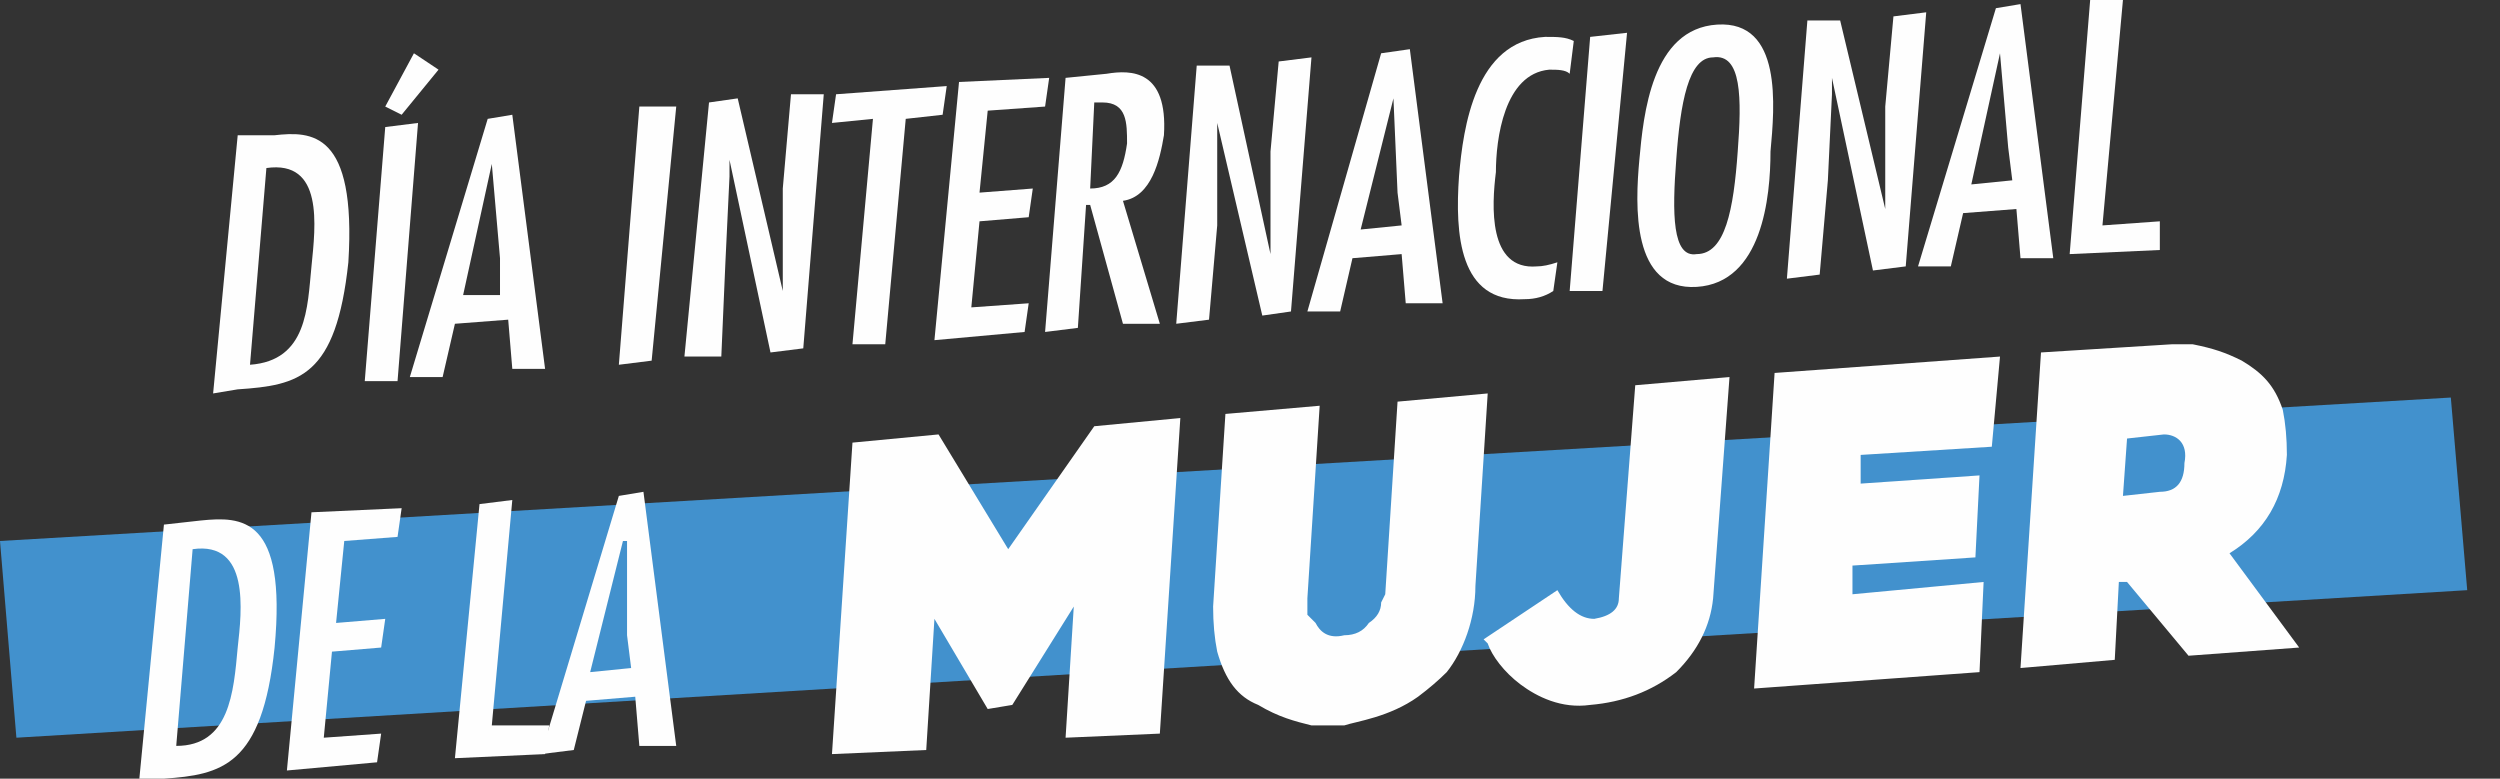 <svg xmlns="http://www.w3.org/2000/svg" width="61" height="19" fill="none" viewBox="0 0 61 19">
  <rect x="0" y="0" width="61" height="19" fill="#333333" stroke="none"/>
  <g class="3-3-texto">
    <g class="&lt;Group&gt;">
      <g class="&lt;Group&gt;">
        <g class="&lt;Group&gt;">
          <path fill="#4291CD" d="M60.2 14.4.4 18 0 13.2l59.8-3.5.4 4.7Z" class="&lt;Path&gt;"/>
        </g>
        <g class="&lt;Group&gt;">
          <g class="&lt;Group&gt;">
            <path fill="#FEFEFE" fill-rule="evenodd" d="M6.7 3.3c.9-.1 2-.1 1.8 3.1-.3 2.8-1.2 3-2.7 3.1l-.6.1.6-6.3h.9Zm-.2.8-.4 4.8c1.4-.1 1.4-1.4 1.5-2.4.1-1 .3-2.6-1.1-2.4Z" class="&lt;Compound Path&gt;" clip-rule="evenodd"/>
            <path fill="#FEFEFE" d="M9.7 9.3h-.8l.5-6.2.8-.1-.5 6.3Zm.1-6.5-.4-.2.7-1.3.6.4-.9 1.1Z" class="&lt;Compound Path&gt;"/>
            <path fill="#FEFEFE" fill-rule="evenodd" d="m12.5 2.8.8 6.2h-.8l-.1-1.2-1.3.1-.3 1.3H10l1.9-6.3.6-.1Zm-.3 3.5L12 4l-.7 3.2h.9v-.9Z" class="&lt;Compound Path&gt;" clip-rule="evenodd"/>
            <path fill="#FEFEFE" d="m15.9 8.8-.8.1.5-6.3h.9l-.6 6.2Zm1.9-4.5-.1 2.1-.1 2.3h-.9l.6-6.2.7-.1 1.1 4.7V4.6l.2-2.3h.8l-.5 6.2-.8.1-1-4.7v.4Zm5.3-2.2-.1.7-.9.1-.5 5.5h-.8l.5-5.5-1 .1.1-.7 2.7-.2Zm2.5-.2-.1.7-1.4.1-.2 2 1.3-.1-.1.7-1.2.1-.2 2.1 1.4-.1-.1.7-2.2.2.6-6.3 2.2-.1Z" class="&lt;Compound Path&gt;"/>
            <path fill="#FEFEFE" fill-rule="evenodd" d="m26 1.9 1-.1c.6-.1 1.5-.1 1.4 1.5-.1.6-.3 1.5-1 1.6l.9 3h-.9L26.6 5h-.1l-.2 3-.8.1.5-6.2Zm1.5 1.6c0-.5 0-1-.6-1h-.2l-.1 2.1c.6 0 .8-.4.9-1.1Z" class="&lt;Compound Path&gt;" clip-rule="evenodd"/>
            <path fill="#FEFEFE" d="M29.7 3.4v2.1l-.2 2.3-.8.1.5-6.3h.8l1 4.6V3.7l.2-2.2.8-.1-.5 6.2-.7.1L29.7 3v.4Z" class="&lt;Compound Path&gt;"/>
            <path fill="#FEFEFE" fill-rule="evenodd" d="m34.4 1.2.8 6.2h-.9l-.1-1.2-1.2.1-.3 1.3h-.8l1.8-6.3.7-.1Zm-.3 3.5L34 2.4l-.8 3.2 1-.1-.1-.8Z" class="&lt;Compound Path&gt;" clip-rule="evenodd"/>
            <path fill="#FEFEFE" d="M38.3 1.8c-.1-.1-.3-.1-.5-.1-1.1.1-1.3 1.7-1.3 2.5-.1.8-.2 2.4 1 2.3.133 0 .3-.033.5-.1l-.1.7c-.2.133-.433.2-.7.2-1.6.1-1.7-1.6-1.6-3 .1-1.2.4-3.3 2.1-3.4.3 0 .5 0 .7.1l-.1.8Zm.8 5.3h-.8l.5-6.2.9-.1-.6 6.3Z" class="&lt;Compound Path&gt;"/>
            <path fill="#FEFEFE" fill-rule="evenodd" d="M43.2 3.7c0 1.1-.2 3.2-1.8 3.3-1.6.1-1.5-2-1.4-3.1.1-1.1.3-3.2 1.9-3.3 1.6-.1 1.4 2 1.3 3.1Zm-2.3.2c-.1 1.3-.1 2.4.5 2.3.7 0 .9-1.1 1-2.5.1-1.3.1-2.4-.6-2.3-.6 0-.8 1.1-.9 2.5Z" class="&lt;Compound Path&gt;" clip-rule="evenodd"/>
            <path fill="#FEFEFE" d="m44.7 2.3-.1 2.1-.2 2.3-.8.1.5-6.3h.8L46 5.1V2.6l.2-2.2.8-.1-.5 6.2-.8.1-1-4.7v.4Z" class="&lt;Compound Path&gt;"/>
            <path fill="#FEFEFE" fill-rule="evenodd" d="m49.3.1.8 6.2h-.8l-.1-1.2-1.3.1-.3 1.3h-.8L48.7.2l.6-.1ZM49 3.6l-.2-2.3-.7 3.2 1-.1-.1-.8Z" class="&lt;Compound Path&gt;" clip-rule="evenodd"/>
            <path fill="#FEFEFE" d="m51.8 0-.5 5.5 1.4-.1v.7l-2.2.1L51 0h.8Z" class="&lt;Compound Path&gt;"/>
          </g>
          <g class="&lt;Group&gt;">
            <g class="&lt;Group&gt;">
              <path fill="#FEFEFE" d="m24.7 17.2-.6.1-1.3-2.2-.2 3.2-2.3.1.5-7.6 2.1-.2 1.7 2.8 2.1-3 2.1-.2-.5 7.7-2.3.1.2-3.2-1.5 2.4Zm7.9.5H32c-.4-.1-.8-.2-1.3-.5-.5-.2-.8-.6-1-1.3-.067-.333-.1-.7-.1-1.1l.3-4.7 2.3-.2-.3 4.7v.4l.2.2c.1.2.3.4.7.3.267 0 .467-.1.6-.3.2-.133.3-.3.3-.5l.1-.2.3-4.7 2.2-.2-.3 4.7c0 .8-.3 1.6-.7 2.1-.2.2-.433.4-.7.6-.7.5-1.5.6-1.8.7h-.2Zm3.6-2.1 1.8-1.2c.267.467.567.7.9.7.4-.067.6-.233.6-.5l.4-5.2 2.3-.2-.4 5.4c-.067.667-.367 1.267-.9 1.8-.6.467-1.3.733-2.1.8-.7.1-1.3-.2-1.7-.5-.4-.3-.7-.7-.8-1l-.1-.1Zm9.2-4.5v.7l2.9-.2-.1 2-3 .2v.7l3.2-.3-.1 2.2-5.5.4.5-7.7 5.5-.4-.2 2.2-3.2.2Z" class="&lt;Compound Path&gt;"/>
              <path fill="#FEFEFE" fill-rule="evenodd" d="m56.1 15.8-2.7.2-1.5-1.8h-.2l-.1 1.9-2.3.2.5-7.7 3.2-.2h.5c.5.1.8.2 1.2.4.5.3.8.6 1 1.2.067.333.1.7.1 1.1-.067 1.067-.533 1.867-1.4 2.4l1.7 2.3Zm-4.2-5.1-.1 1.4.9-.1c.4 0 .6-.233.6-.7.1-.5-.2-.7-.5-.7l-.9.1Z" class="&lt;Compound Path&gt;" clip-rule="evenodd"/>
            </g>
          </g>
        </g>
      </g>
      <g class="&lt;Group&gt;">
        <path fill="#FEFEFE" fill-rule="evenodd" d="M4.9 12.7c1-.1 2.1-.1 1.8 3.1-.3 2.9-1.3 3.1-2.7 3.2h-.6l.6-6.2.9-.1Zm-.2.7-.4 4.8c1.3 0 1.4-1.3 1.5-2.4.1-.9.3-2.6-1.1-2.4Z" class="&lt;Compound Path&gt;" clip-rule="evenodd"/>
        <path fill="#FEFEFE" d="m9.8 12.4-.1.7-1.3.1-.2 2 1.2-.1-.1.7-1.2.1-.2 2.1 1.4-.1-.1.7-2.2.2.6-6.3 2.2-.1Zm2.7-.2-.5 5.5h1.4l-.1.7-2.2.1.6-6.2.8-.1Z" class="&lt;Compound Path&gt;"/>
        <path fill="#FEFEFE" fill-rule="evenodd" d="m15.7 12 .8 6.2h-.9l-.1-1.2-1.2.1-.3 1.2-.8.1 1.9-6.3.6-.1Zm-.4 3.5v-2.3h-.1l-.8 3.2 1-.1-.1-.8Z" class="&lt;Compound Path&gt;" clip-rule="evenodd"/>
      </g>
    </g>
  </g>
</svg>
